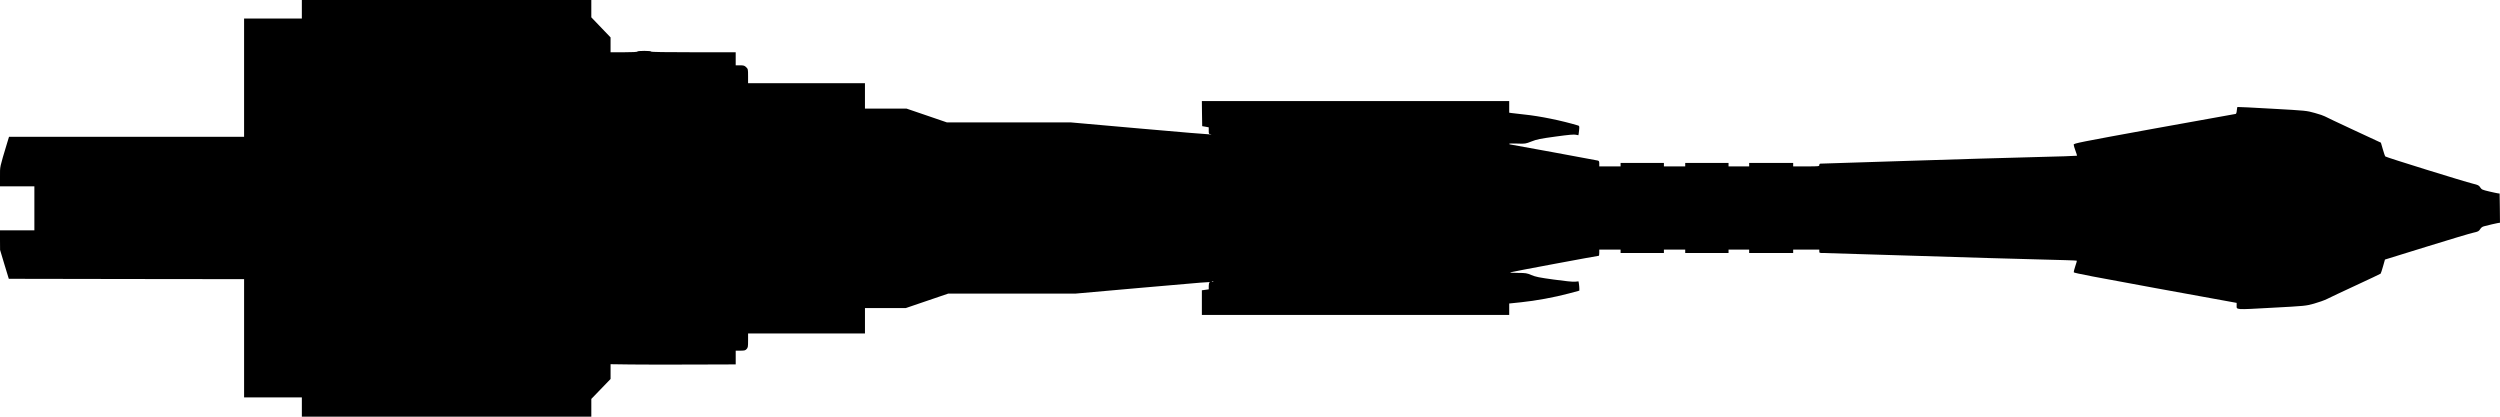 <?xml version="1.0" standalone="no"?>
<!DOCTYPE svg PUBLIC "-//W3C//DTD SVG 20010904//EN"
 "http://www.w3.org/TR/2001/REC-SVG-20010904/DTD/svg10.dtd">
<svg version="1.0" xmlns="http://www.w3.org/2000/svg"
   viewBox="0 0 3636 606"
 preserveAspectRatio="xMidYMid meet">
<g transform="translate(0,606) scale(0.1,-0.1)"
fill="#000000" stroke="none">
<path d="M4390 5925 l0 -135 -420 0 -420 0 0 -860 0 -860 -1709 0 -1710 0 -25
-82 c-114 -380 -106 -341 -106 -496 l0 -142 250 0 250 0 0 -320 0 -320 -250 0
-250 0 0 -142 1 -143 63 -210 64 -210 1711 -3 1711 -2 0 -860 0 -860 420 0
420 0 0 -140 0 -140 2105 0 2105 0 0 129 0 129 140 145 140 145 0 107 0 108
293 -4 c160 -2 570 -3 910 -1 l617 2 0 100 0 100 68 0 c59 0 72 3 90 23 20 21
22 34 22 125 l0 102 850 0 850 0 0 185 0 185 298 0 297 0 308 105 308 105 926
0 926 0 959 85 c927 82 1017 89 991 78 -8 -3 -13 -24 -13 -53 l0 -48 -50 -7
-50 -7 0 -179 0 -179 2235 0 2235 0 0 83 0 83 173 18 c207 21 487 72 695 128
l152 41 0 31 c0 17 -3 47 -6 68 l-6 36 -52 -5 c-31 -3 -150 9 -307 31 -212 29
-267 40 -327 66 -66 28 -80 30 -199 31 -86 0 -120 3 -103 9 21 8 1265 240
1283 240 4 0 7 20 7 45 l0 45 155 0 155 0 0 -25 0 -25 315 0 315 0 0 25 0 25
155 0 155 0 0 -25 0 -25 315 0 315 0 0 25 0 25 150 0 150 0 0 -25 0 -25 320 0
320 0 0 25 0 25 190 0 190 0 0 -25 c0 -24 2 -25 68 -25 37 0 630 -18 1317 -40
688 -22 1498 -46 1802 -53 303 -7 554 -15 557 -18 4 -3 -6 -39 -21 -81 -14
-41 -24 -81 -21 -89 4 -10 320 -71 1187 -229 l1181 -215 0 -35 c0 -68 -33 -66
512 -36 489 26 494 27 613 60 66 18 152 49 190 68 39 20 228 109 420 198 193
89 354 166 359 170 4 5 20 52 35 106 l28 99 604 187 c332 103 639 195 682 204
69 15 79 21 98 50 14 23 32 37 57 43 80 21 159 39 195 46 l37 6 -2 212 -3 212
-25 3 c-14 2 -72 14 -130 28 -97 23 -107 27 -127 58 -19 30 -31 36 -105 54
-124 30 -1261 383 -1275 396 -6 6 -23 53 -37 105 -14 51 -27 95 -28 96 -2 1
-181 84 -398 185 -217 101 -405 190 -418 198 -13 8 -78 31 -145 49 -122 34
-123 34 -622 62 -275 16 -502 27 -504 25 -2 -2 -6 -25 -9 -52 -2 -29 -9 -49
-17 -49 -6 0 -539 -96 -1183 -213 -1102 -201 -1172 -215 -1172 -234 0 -11 12
-51 26 -89 14 -37 24 -70 22 -72 -2 -3 -281 -12 -619 -20 -338 -8 -1173 -33
-1856 -55 -683 -22 -1248 -40 -1257 -40 -9 0 -16 -8 -16 -20 0 -19 -7 -20
-190 -20 l-190 0 0 25 0 25 -320 0 -320 0 0 -25 0 -25 -150 0 -150 0 0 25 0
25 -315 0 -315 0 0 -25 0 -25 -155 0 -155 0 0 25 0 25 -315 0 -315 0 0 -25 0
-25 -155 0 -155 0 0 40 c0 33 -4 40 -22 45 -41 9 -1268 235 -1278 235 -5 0
-10 4 -10 9 0 4 53 6 118 3 115 -4 118 -4 207 31 78 31 124 40 351 71 196 27
270 33 295 26 18 -5 34 -8 35 -7 2 1 6 32 10 69 6 59 5 66 -12 72 -243 73
-555 137 -789 161 -82 8 -165 18 -182 21 l-33 5 0 84 0 85 -2235 0 -2235 0 2
-182 3 -183 48 -8 47 -9 0 -49 c0 -44 2 -49 23 -50 12 0 17 -3 11 -5 -5 -2
-468 36 -1027 86 l-1017 90 -900 0 -899 0 -292 100 -293 100 -303 0 -303 0 0
185 0 185 -850 0 -850 0 0 103 c0 100 -1 104 -28 130 -24 23 -36 27 -90 27
l-62 0 0 95 0 95 -615 0 c-403 0 -615 3 -615 10 0 6 -40 10 -100 10 -60 0
-100 -4 -100 -10 0 -6 -72 -10 -195 -10 l-195 0 0 108 0 108 -140 146 -140
146 0 126 0 126 -2105 0 -2105 0 0 -135z m13257 -3961 c-3 -3 -12 -4 -19 -1
-8 3 -5 6 6 6 11 1 17 -2 13 -5z"/>
</g>
</svg>
